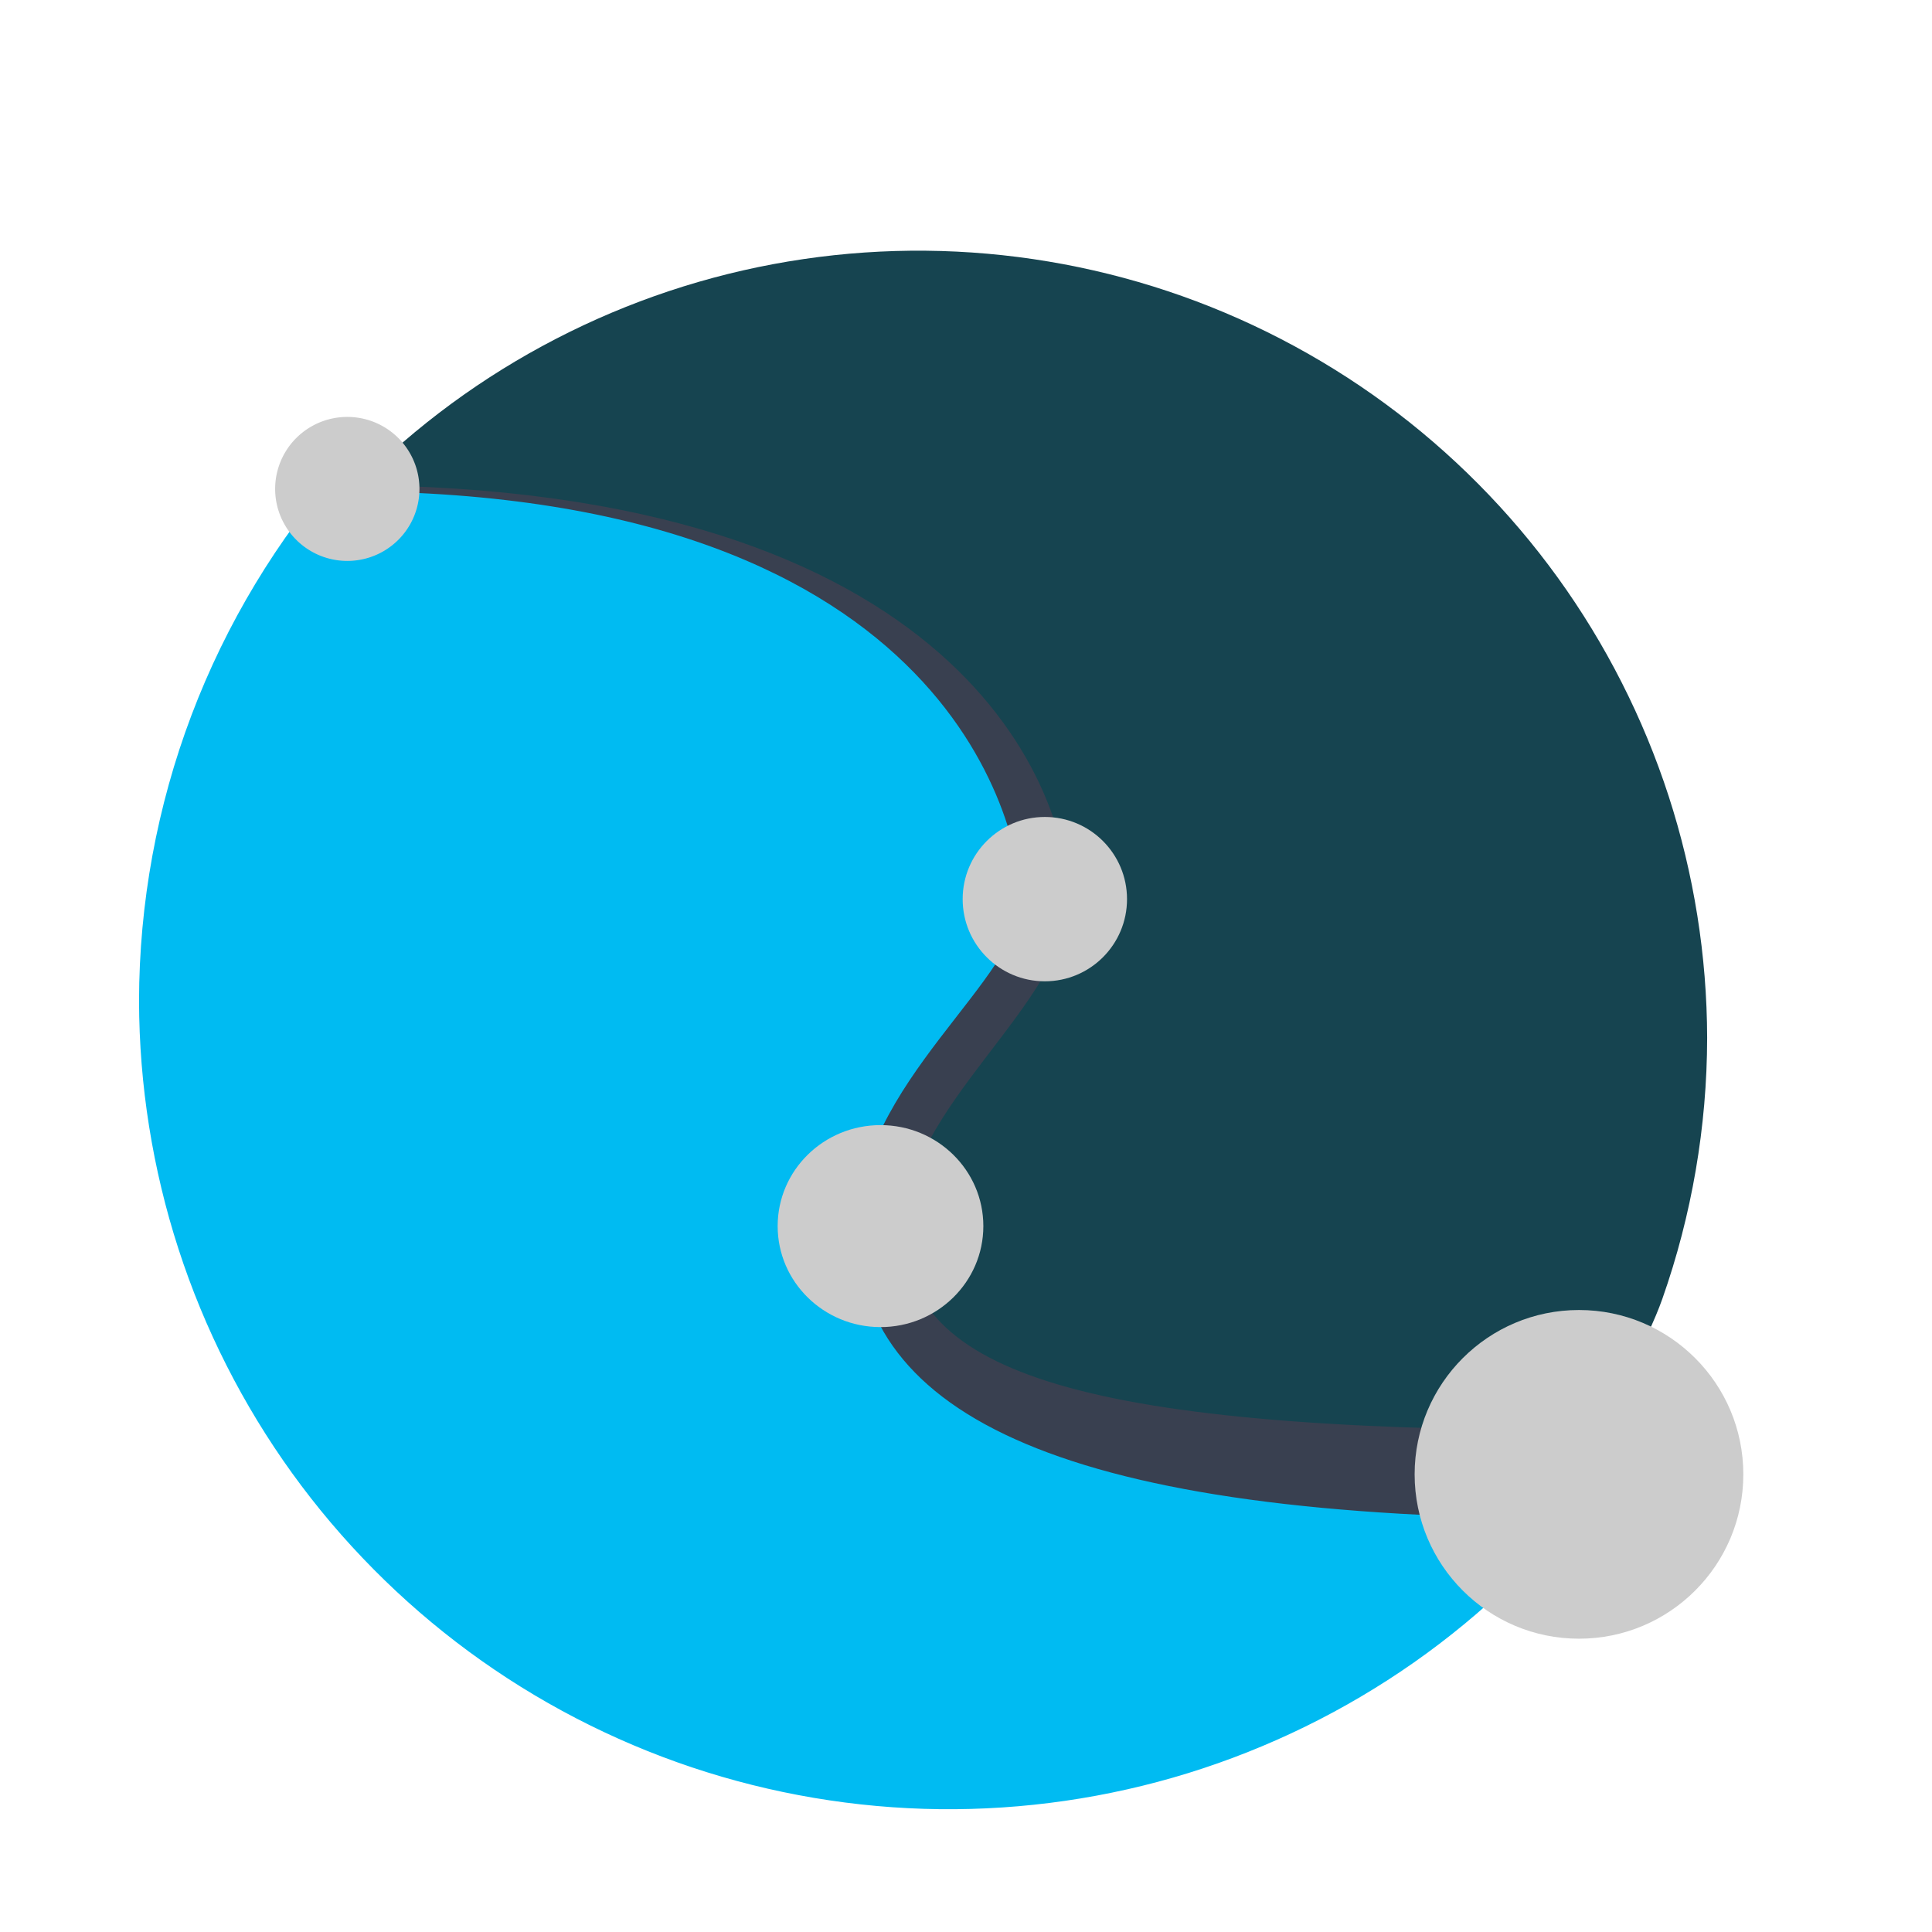 <?xml version="1.0" encoding="UTF-8" standalone="no"?>
<!-- Generator: flash2svg, http://dissentgraphics.com/tools/flash2svg -->

<svg
   xmlns:dc="http://purl.org/dc/elements/1.1/"
   xmlns:cc="http://creativecommons.org/ns#"
   xmlns:rdf="http://www.w3.org/1999/02/22-rdf-syntax-ns#"
   xmlns:svg="http://www.w3.org/2000/svg"
   xmlns="http://www.w3.org/2000/svg"
   xmlns:xlink="http://www.w3.org/1999/xlink"
   xmlns:sodipodi="http://sodipodi.sourceforge.net/DTD/sodipodi-0.dtd"
   xmlns:inkscape="http://www.inkscape.org/namespaces/inkscape"
   id="Calibre"
   image-rendering="optimizeSpeed"
   version="1.1"
   x="0px"
   y="0px"
   width="500"
   height="500"
   viewBox="0 0 500 500"
   enable-background="new 0 0 1024 1024"
   inkscape:version="0.48.5 r10040"
   sodipodi:docname="calligrakarbon.svg">
  <sodipodi:namedview
     pagecolor="#ffffff"
     bordercolor="#666666"
     borderopacity="1"
     objecttolerance="10"
     gridtolerance="10"
     guidetolerance="10"
     inkscape:pageopacity="0"
     inkscape:pageshadow="2"
     inkscape:window-width="1366"
     inkscape:window-height="716"
     id="namedview51"
     showgrid="false"
     inkscape:zoom="0.4609375"
     inkscape:cx="1105.981"
     inkscape:cy="98.506284"
     inkscape:window-x="0"
     inkscape:window-y="0"
     inkscape:window-maximized="1"
     inkscape:current-layer="Calibre" />
  <defs
     transform="matrix(1 0 0 1 0 0) "
     id="defs3">
    <linearGradient
       id="linearGradient4372-3">
      <stop
         id="stop4374-1"
         offset="0"
         style="stop-color:#ffffff;stop-opacity:0" />
      <stop
         id="stop4376-5"
         offset="1"
         style="stop-color:#ffffff;stop-opacity:0.566" />
    </linearGradient>
    <linearGradient
       id="linearGradient4255-0">
      <stop
         style="stop-color:#4587cf;stop-opacity:1;"
         offset="0"
         id="stop4257-7" />
      <stop
         id="stop4277-8"
         offset="0.5"
         style="stop-color:#4ad9ed;stop-opacity:1;" />
      <stop
         style="stop-color:#e7edec;stop-opacity:1;"
         offset="1"
         id="stop4259-9" />
    </linearGradient>
    <linearGradient
       id="linearGradient4330-9">
      <stop
         style="stop-color:#000000;stop-opacity:0.564;"
         offset="0"
         id="stop4332-2" />
      <stop
         style="stop-color:#000000;stop-opacity:0;"
         offset="1"
         id="stop4334-6" />
    </linearGradient>
    <linearGradient
       inkscape:collect="always"
       xlink:href="#linearGradient4302-2"
       id="linearGradient4308-8"
       x1="104"
       y1="108"
       x2="110"
       y2="118"
       gradientUnits="userSpaceOnUse"
       gradientTransform="matrix(3.786,2.186,-2.186,3.786,394.091,-201.698)" />
    <linearGradient
       id="linearGradient4302-2">
      <stop
         style="stop-color:#f28f32;stop-opacity:0.045;"
         offset="0"
         id="stop4304-0" />
      <stop
         id="stop4310-0"
         offset="0.5"
         style="stop-color:#df720b;stop-opacity:1;" />
      <stop
         style="stop-color:#473d34;stop-opacity:1;"
         offset="1"
         id="stop4306-3" />
    </linearGradient>
    <linearGradient
       inkscape:collect="always"
       xlink:href="#linearGradient4255-0"
       id="linearGradient3533"
       gradientUnits="userSpaceOnUse"
       gradientTransform="matrix(0.866,0.5,-0.5,0.866,105.067,-65.107)"
       x1="103.696"
       y1="90.268"
       x2="60.681"
       y2="47.283" />
    <linearGradient
       id="linearGradient4326">
      <stop
         style="stop-color:#4587cf;stop-opacity:1;"
         offset="0"
         id="stop4328" />
      <stop
         id="stop4330"
         offset="0.5"
         style="stop-color:#4ad9ed;stop-opacity:1;" />
      <stop
         style="stop-color:#e7edec;stop-opacity:1;"
         offset="1"
         id="stop4332" />
    </linearGradient>
    <linearGradient
       inkscape:collect="always"
       xlink:href="#linearGradient4416-3"
       id="linearGradient5000"
       x1="68.673"
       y1="53.046"
       x2="18.826"
       y2="103.568"
       gradientUnits="userSpaceOnUse"
       gradientTransform="matrix(3.374,0,0,3.374,-40.522,95.269)" />
    <linearGradient
       id="linearGradient4416-3">
      <stop
         id="stop4418-2"
         offset="0"
         style="stop-color:#ffffff;stop-opacity:0.235;" />
      <stop
         id="stop4420-90"
         offset="1"
         style="stop-color:#ffffff;stop-opacity:0;" />
    </linearGradient>
    <linearGradient
       inkscape:collect="always"
       xlink:href="#linearGradient4416-3"
       id="linearGradient4974"
       x1="116.995"
       y1="64.693"
       x2="85.122"
       y2="96.577"
       gradientUnits="userSpaceOnUse"
       gradientTransform="matrix(3.374,0,0,3.374,-40.522,95.269)" />
    <linearGradient
       id="linearGradient3416">
      <stop
         id="stop3418"
         offset="0"
         style="stop-color:#ffffff;stop-opacity:0.235;" />
      <stop
         id="stop3420"
         offset="1"
         style="stop-color:#ffffff;stop-opacity:0;" />
    </linearGradient>
    <linearGradient
       inkscape:collect="always"
       xlink:href="#linearGradient4416-3"
       id="linearGradient4930"
       x1="115.394"
       y1="17.929"
       x2="90.622"
       y2="46.772"
       gradientUnits="userSpaceOnUse" />
    <linearGradient
       id="linearGradient3423">
      <stop
         id="stop3425"
         offset="0"
         style="stop-color:#ffffff;stop-opacity:0.235;" />
      <stop
         id="stop3427"
         offset="1"
         style="stop-color:#ffffff;stop-opacity:0;" />
    </linearGradient>
    <linearGradient
       inkscape:collect="always"
       xlink:href="#linearGradient4416-3"
       id="linearGradient4904"
       x1="67.313"
       y1="6.67"
       x2="15.629"
       y2="47.595"
       gradientUnits="userSpaceOnUse"
       gradientTransform="matrix(3.374,0,0,3.374,-40.522,95.269)" />
    <linearGradient
       id="linearGradient3430">
      <stop
         id="stop3432"
         offset="0"
         style="stop-color:#ffffff;stop-opacity:0.235;" />
      <stop
         id="stop3434"
         offset="1"
         style="stop-color:#ffffff;stop-opacity:0;" />
    </linearGradient>
    <linearGradient
       inkscape:collect="always"
       xlink:href="#linearGradient4729"
       id="linearGradient4735"
       x1="95.642"
       y1="52.826"
       x2="117.051"
       y2="17.075"
       gradientUnits="userSpaceOnUse" />
    <linearGradient
       inkscape:collect="always"
       id="linearGradient4729">
      <stop
         style="stop-color:#000000;stop-opacity:1;"
         offset="0"
         id="stop4731" />
      <stop
         style="stop-color:#000000;stop-opacity:0;"
         offset="1"
         id="stop4733" />
    </linearGradient>
    <linearGradient
       y2="-16"
       x2="88"
       y1="128"
       x1="40"
       gradientTransform="translate(-7.441,-7.724)"
       gradientUnits="userSpaceOnUse"
       id="linearGradient3868"
       xlink:href="#linearGradient4392-6-7"
       inkscape:collect="always" />
    <linearGradient
       inkscape:collect="always"
       id="linearGradient4392-6-7">
      <stop
         style="stop-color:#000000;stop-opacity:1;"
         offset="0"
         id="stop4394-6-3" />
      <stop
         style="stop-color:#000000;stop-opacity:0;"
         offset="1"
         id="stop4396-2-0" />
    </linearGradient>
    <linearGradient
       y2="-16"
       x2="88"
       y1="128"
       x1="40"
       gradientTransform="translate(-7.441,-7.724)"
       gradientUnits="userSpaceOnUse"
       id="linearGradient3813"
       xlink:href="#linearGradient4392-6"
       inkscape:collect="always" />
    <linearGradient
       inkscape:collect="always"
       id="linearGradient4392-6">
      <stop
         style="stop-color:#000000;stop-opacity:1;"
         offset="0"
         id="stop4394-6" />
      <stop
         style="stop-color:#000000;stop-opacity:0;"
         offset="1"
         id="stop4396-2" />
    </linearGradient>
    <linearGradient
       y2="-16"
       x2="88"
       y1="128"
       x1="40"
       gradientTransform="translate(-7.441,-7.724)"
       gradientUnits="userSpaceOnUse"
       id="linearGradient4805"
       xlink:href="#linearGradient4392-3"
       inkscape:collect="always" />
    <linearGradient
       inkscape:collect="always"
       id="linearGradient4392-3">
      <stop
         style="stop-color:#000000;stop-opacity:1;"
         offset="0"
         id="stop4394-0" />
      <stop
         style="stop-color:#000000;stop-opacity:0;"
         offset="1"
         id="stop4396-6" />
    </linearGradient>
    <linearGradient
       inkscape:collect="always"
       xlink:href="#linearGradient4772"
       id="linearGradient4778"
       x1="101.689"
       y1="44.165"
       x2="50.012"
       y2="96.577"
       gradientUnits="userSpaceOnUse"
       gradientTransform="matrix(0.966,-0.259,0.259,0.966,-12.259,13.122)" />
    <linearGradient
       id="linearGradient4772">
      <stop
         style="stop-color:#dcdcdc;stop-opacity:1"
         offset="0"
         id="stop4774" />
      <stop
         style="stop-color:#bebebe;stop-opacity:1"
         offset="1"
         id="stop4776" />
    </linearGradient>
    <linearGradient
       inkscape:collect="always"
       xlink:href="#linearGradient4780"
       id="linearGradient4786"
       x1="96.862"
       y1="38.183"
       x2="46.154"
       y2="95.313"
       gradientUnits="userSpaceOnUse"
       gradientTransform="matrix(0.966,-0.259,0.259,0.966,-12.259,13.122)" />
    <linearGradient
       inkscape:collect="always"
       id="linearGradient4780">
      <stop
         style="stop-color:#bfbfbf;stop-opacity:1"
         offset="0"
         id="stop4782" />
      <stop
         style="stop-color:#dcdcdc;stop-opacity:1"
         offset="1"
         id="stop4784" />
    </linearGradient>
    <linearGradient
       id="linearGradient4958">
      <stop
         style="stop-color:#8d91db;stop-opacity:1;"
         offset="0"
         id="stop4960" />
      <stop
         style="stop-color:#1f225f;stop-opacity:1;"
         offset="1"
         id="stop4962" />
    </linearGradient>
    <linearGradient
       inkscape:collect="always"
       xlink:href="#linearGradient4950"
       id="linearGradient4956"
       x1="400"
       y1="624"
       x2="780"
       y2="184"
       gradientUnits="userSpaceOnUse" />
    <linearGradient
       id="linearGradient4950">
      <stop
         style="stop-color:#8d91db;stop-opacity:1;"
         offset="0"
         id="stop4952" />
      <stop
         style="stop-color:#ffffff;stop-opacity:1;"
         offset="1"
         id="stop4954" />
    </linearGradient>
    <linearGradient
       gradientTransform="translate(-167.321,-271.686)"
       y2="184"
       x2="780"
       y1="624"
       x1="400"
       gradientUnits="userSpaceOnUse"
       id="linearGradient3506"
       xlink:href="#linearGradient4950"
       inkscape:collect="always" />
  </defs>
  <path
     style="color:#000000;fill:#164450;fill-opacity:1;stroke:none;stroke-width:5;marker:none;visibility:visible;display:inline;overflow:visible;enable-background:accumulate"
     d="m 393.428,401.43 c 0,0 29.151,-43.623 36.78,-65.276 7.629,-21.653 11.569,-44.6 11.601,-67.557 -0.045,-21.218 -3.425,-42.425 -9.977,-62.606 -6.552,-20.181 -16.274,-39.329 -28.701,-56.527 C 390.705,132.266 375.578,117.023 358.475,104.466 341.371,91.909 322.298,82.042 302.167,75.337 c -20.131,-6.705 -41.312,-10.246 -62.529,-10.452 -21.217,-0.207 -42.463,2.921 -62.72,9.233 -20.257,6.312 -39.52,15.806 -56.864,28.028 -17.344,12.222 -32.766,27.167 -45.525,44.12 87.46,0.474 154.128,24.196 154.128,56.096 0,25.808 -15.995,71.47 -15.995,92.736 0,63.8 74.433,106.333 180.766,106.333 z"
     id="path3043-4-0-3"
     inkscape:connector-curvature="0"
     sodipodi:nodetypes="cscssssssscccc" />
  <g
     transform="matrix(0.532,0,0,0.532,-27.326,496.4)"
     id="layer1-6"
     style="display:inline;stroke:#00bbf2;stroke-opacity:1">
    <path
       style="color:#000000;fill:none;stroke:#00bbf2;stroke-width:20;stroke-miterlimit:4;stroke-opacity:1;stroke-dasharray:none;marker:none;visibility:visible;display:inline;overflow:visible;enable-background:accumulate"
       d="M 225.031,260.281 C 194.478,294.916 170.249,335.113 153.891,378.305 137.534,421.496 129.056,467.658 129,513.844 c 0.084,39.859 6.423,79.699 18.715,117.616 12.292,37.917 30.533,73.898 53.852,106.225 23.318,32.327 51.707,60.989 83.808,84.617 32.102,23.628 67.906,42.213 105.703,54.869 37.797,12.655 77.574,19.377 117.431,19.843 39.857,0.466 79.78,-5.323 117.863,-17.092 38.083,-11.768 74.312,-29.511 106.958,-52.382 32.645,-22.87 61.696,-50.861 85.764,-82.634"
       transform="translate(0,-960)"
       id="path3043-7"
       inkscape:connector-curvature="0"
       sodipodi:nodetypes="cscsssssssc" />
  </g>
  <path
     style="color:#000000;fill:#00bbf2;fill-opacity:1;stroke:none;stroke-width:5;marker:none;visibility:visible;display:inline;overflow:visible;enable-background:accumulate"
     d="m 87.339,125.689 c 0,0 -29.151,43.623 -36.78,65.276 -7.629,21.653 -11.569,44.6 -11.601,67.557 0.045,21.218 3.425,42.425 9.977,62.606 6.552,20.181 16.274,39.329 28.701,56.527 12.427,17.198 27.554,32.441 44.657,44.998 17.103,12.557 36.177,22.424 56.308,29.129 20.131,6.705 41.312,10.246 62.529,10.452 21.217,0.207 42.463,-2.921 62.72,-9.233 20.257,-6.312 39.52,-15.806 56.864,-28.028 17.344,-12.222 32.766,-27.167 45.525,-44.12 -87.46,-0.474 -184.501,-24.196 -184.501,-56.096 0,-25.808 46.368,-71.47 46.368,-92.736 0,-63.8 -74.433,-106.333 -180.766,-106.333 z"
     id="path3043-4-0"
     inkscape:connector-curvature="0"
     sodipodi:nodetypes="cscssssssscccc" />
  <path
     style="fill:#394050;fill-opacity:1;stroke:#394050;stroke-width:1.595;stroke-linecap:butt;stroke-linejoin:miter;stroke-miterlimit:4;stroke-opacity:1;stroke-dasharray:none;display:inline"
     d="m 275.723,232.695 c 0,26.583 -42.533,53.166 -42.533,85.066 0,37.216 42.533,53.166 175.449,53.166 l 0,21.267 c -132.916,0 -186.082,-26.583 -186.082,-74.433 0,-37.216 42.533,-63.8 42.533,-85.066 0,-15.95 -15.95,-106.333 -175.449,-106.333 159.499,0 186.082,79.75 186.082,106.333 z"
     id="path4597-4"
     inkscape:connector-curvature="0"
     sodipodi:nodetypes="ssccsscs" />
  <path
     style="fill:#cccccc;fill-opacity:1;stroke:none;stroke-width:5.317;stroke-miterlimit:4;stroke-opacity:1;stroke-dasharray:none;display:inline"
     d="m 451.171,381.561 c 0,23.49 -19.043,42.533 -42.533,42.533 -23.49,0 -42.533,-19.043 -42.533,-42.533 0,-23.49 19.043,-42.533 42.533,-42.533 23.49,0 42.533,19.043 42.533,42.533 z"
     id="path4601"
     inkscape:connector-curvature="0"
     sodipodi:nodetypes="sssss" />
  <path
     style="fill:#cccccc;fill-opacity:1;stroke:none;stroke-width:5.317;stroke-miterlimit:4;stroke-opacity:1;stroke-dasharray:none;display:inline"
     d="m 254.489,317.315 c 0,14.435 -11.916,26.137 -26.616,26.137 -14.7,0 -26.616,-11.702 -26.616,-26.137 0,-14.435 11.916,-26.137 26.616,-26.137 14.7,0 26.616,11.702 26.616,26.137 z"
     id="path4603"
     inkscape:connector-curvature="0"
     sodipodi:nodetypes="sssss" />
  <path
     style="fill:#cccccc;fill-opacity:1;stroke:none;stroke-width:5.317;stroke-miterlimit:4;stroke-opacity:1;stroke-dasharray:none;display:inline"
     d="m 291.672,232.695 c 0,11.745 -9.521,21.267 -21.267,21.267 -11.745,0 -21.267,-9.521 -21.267,-21.267 0,-11.745 9.521,-21.267 21.267,-21.267 11.745,0 21.267,9.521 21.267,21.267 z"
     id="path4605"
     inkscape:connector-curvature="0"
     sodipodi:nodetypes="sssss" />
  <path
     sodipodi:type="arc"
     style="fill:#cccccc;fill-opacity:1;stroke:none;stroke-width:10;stroke-miterlimit:4;stroke-opacity:1;stroke-dasharray:none;display:inline"
     id="path4733"
     sodipodi:cx="560"
     sodipodi:cy="464"
     sodipodi:rx="35.097939"
     sodipodi:ry="35.026951"
     d="m 595.098,464 a 35.098,35.027 0 1 1 -70.196,0 35.098,35.027 0 1 1 70.196,0 z"
     transform="matrix(0.532,0,0,0.532,-208.039,-120.315)" />
</svg>
